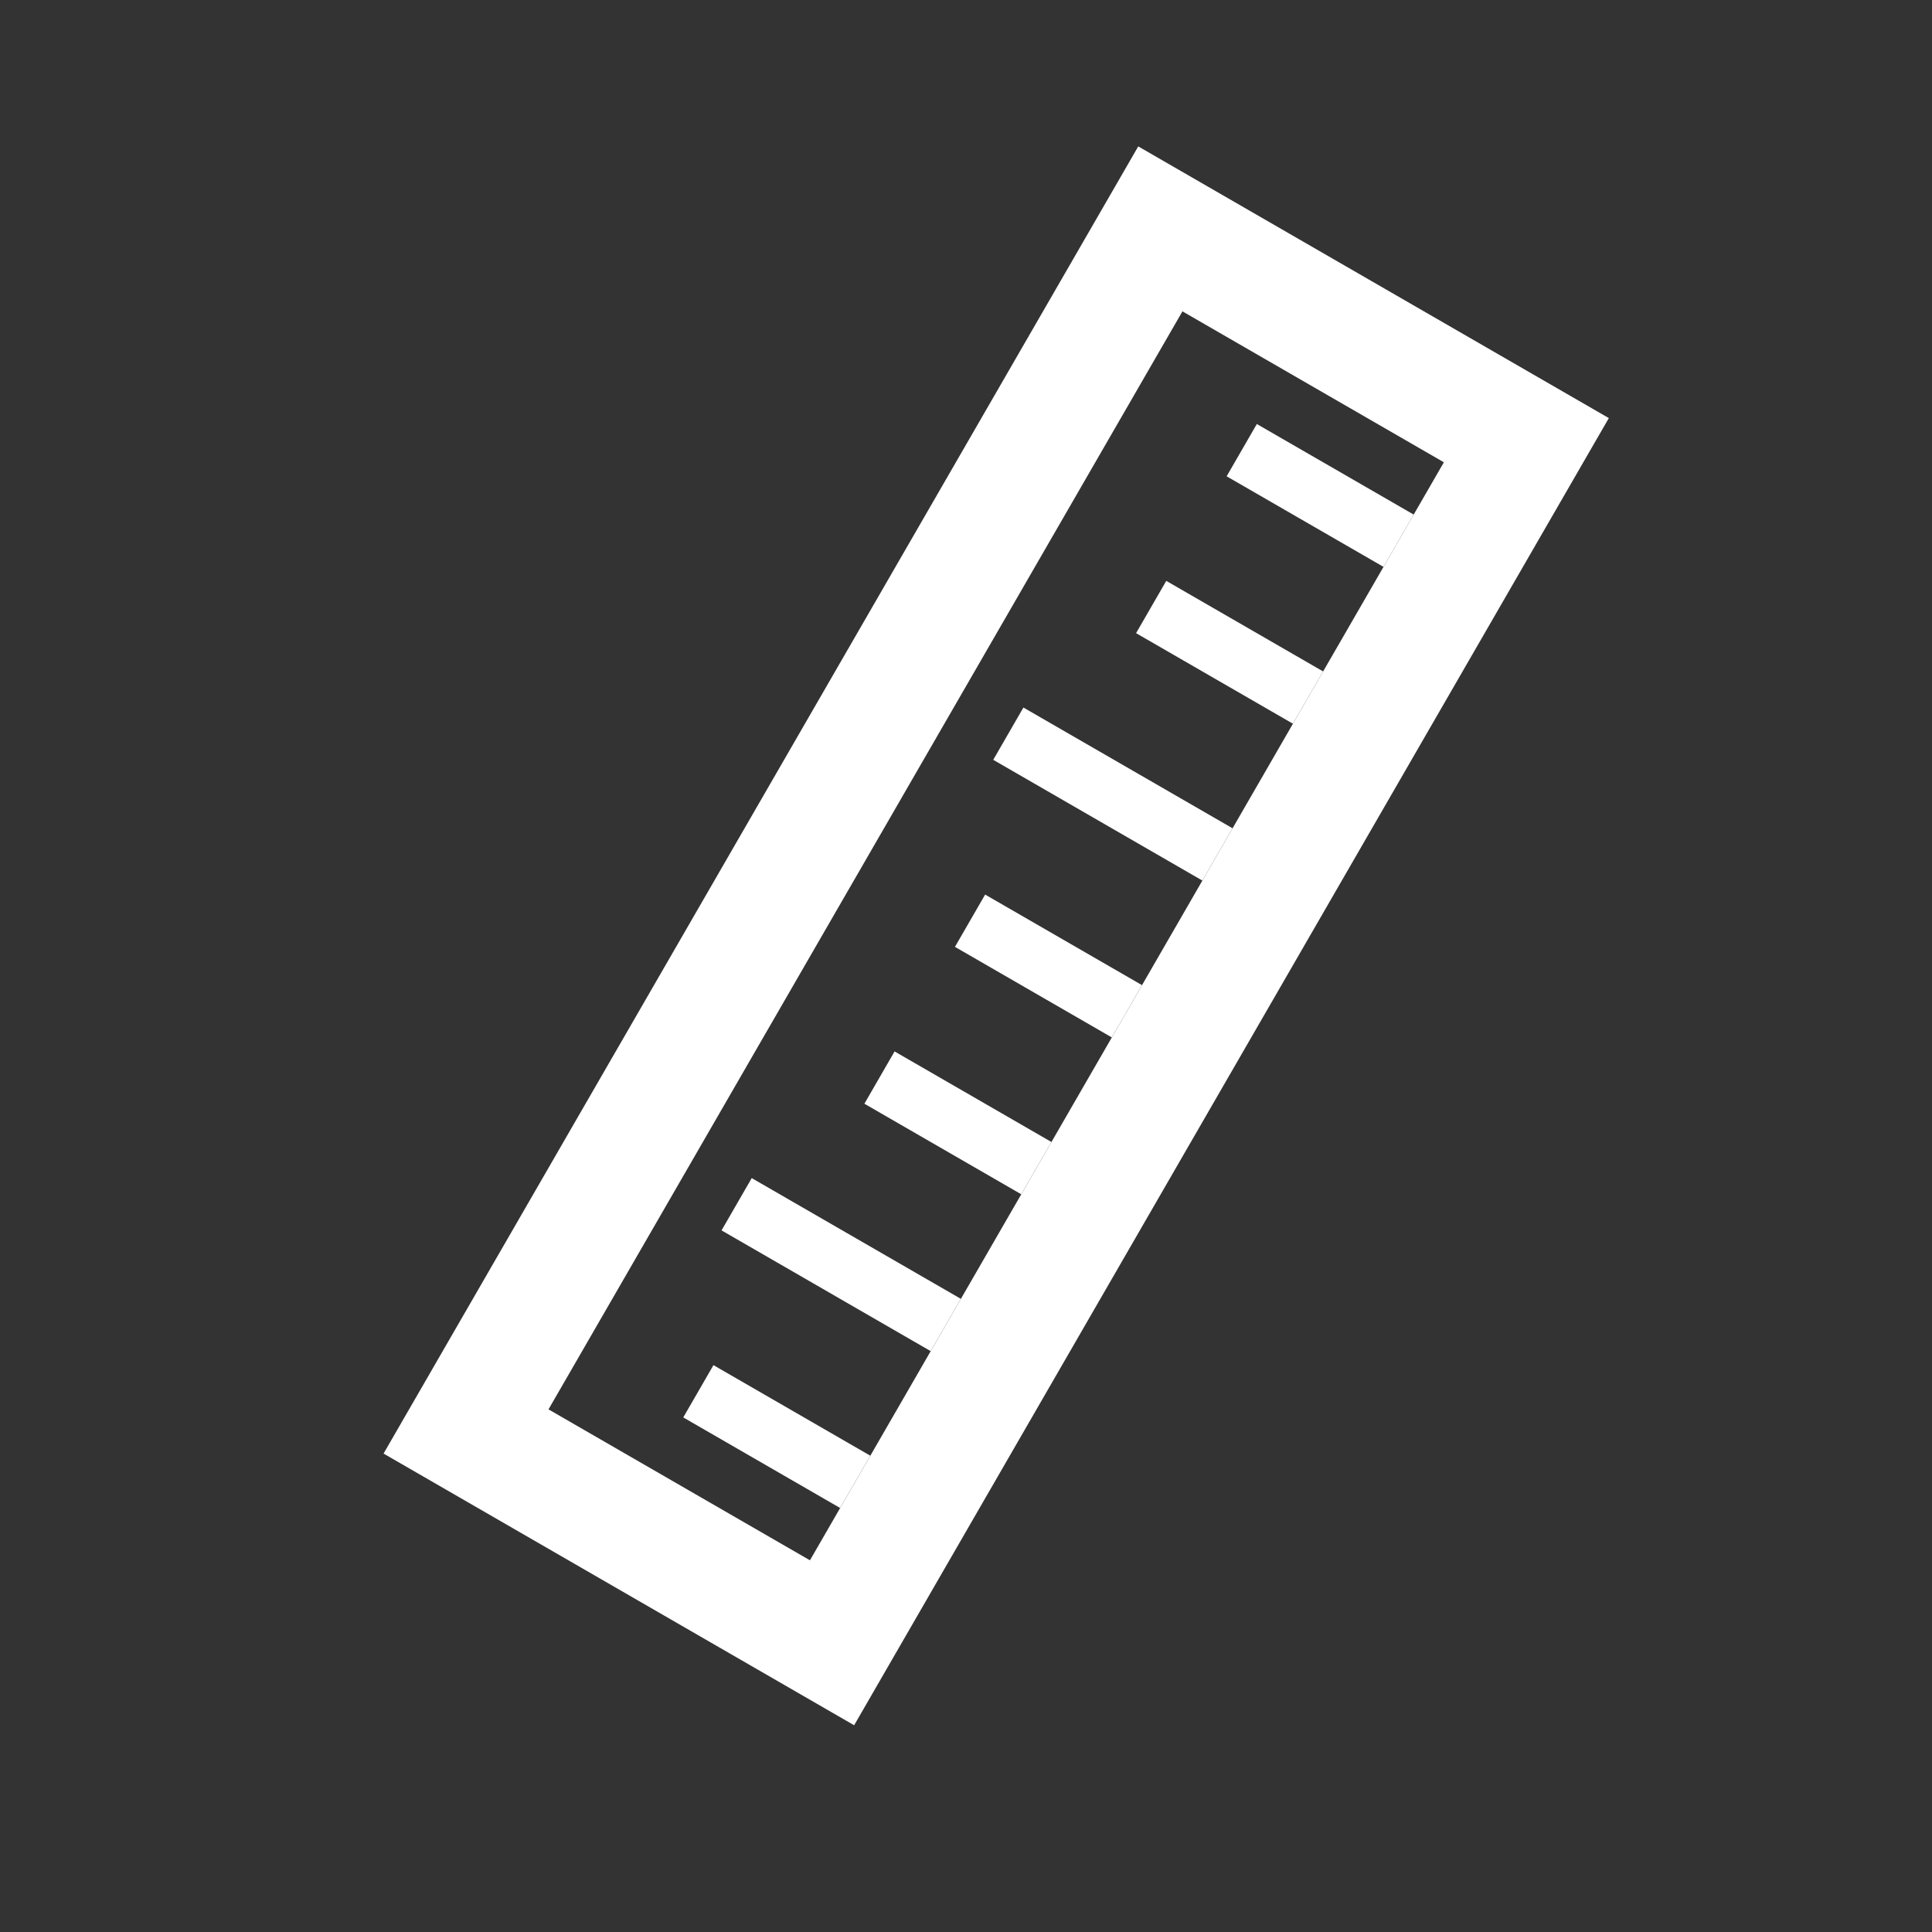 <svg width="32" height="32" viewBox="0 0 32 32" fill="none" xmlns="http://www.w3.org/2000/svg">
<rect x="0" y="0" width="32" height="32" fill="#333333" stroke="none"/>
<rect x="19.219" y="3.791" width="7" height="23" transform="rotate(30 19.219 3.791)" stroke="white" stroke-width="2"/>
<line x1="20.567" y1="7.456" x2="23.165" y2="8.956" stroke="white"/>
<line x1="19.067" y1="10.054" x2="21.665" y2="11.554" stroke="white"/>
<line x1="16.701" y1="12.152" x2="20.165" y2="14.152" stroke="white"/>
<line x1="16.067" y1="15.25" x2="18.665" y2="16.75" stroke="white"/>
<line x1="14.567" y1="17.848" x2="17.165" y2="19.348" stroke="white"/>
<line x1="12.201" y1="19.946" x2="15.665" y2="21.946" stroke="white"/>
<line x1="11.567" y1="23.044" x2="14.165" y2="24.544" stroke="white"/>
</svg>
